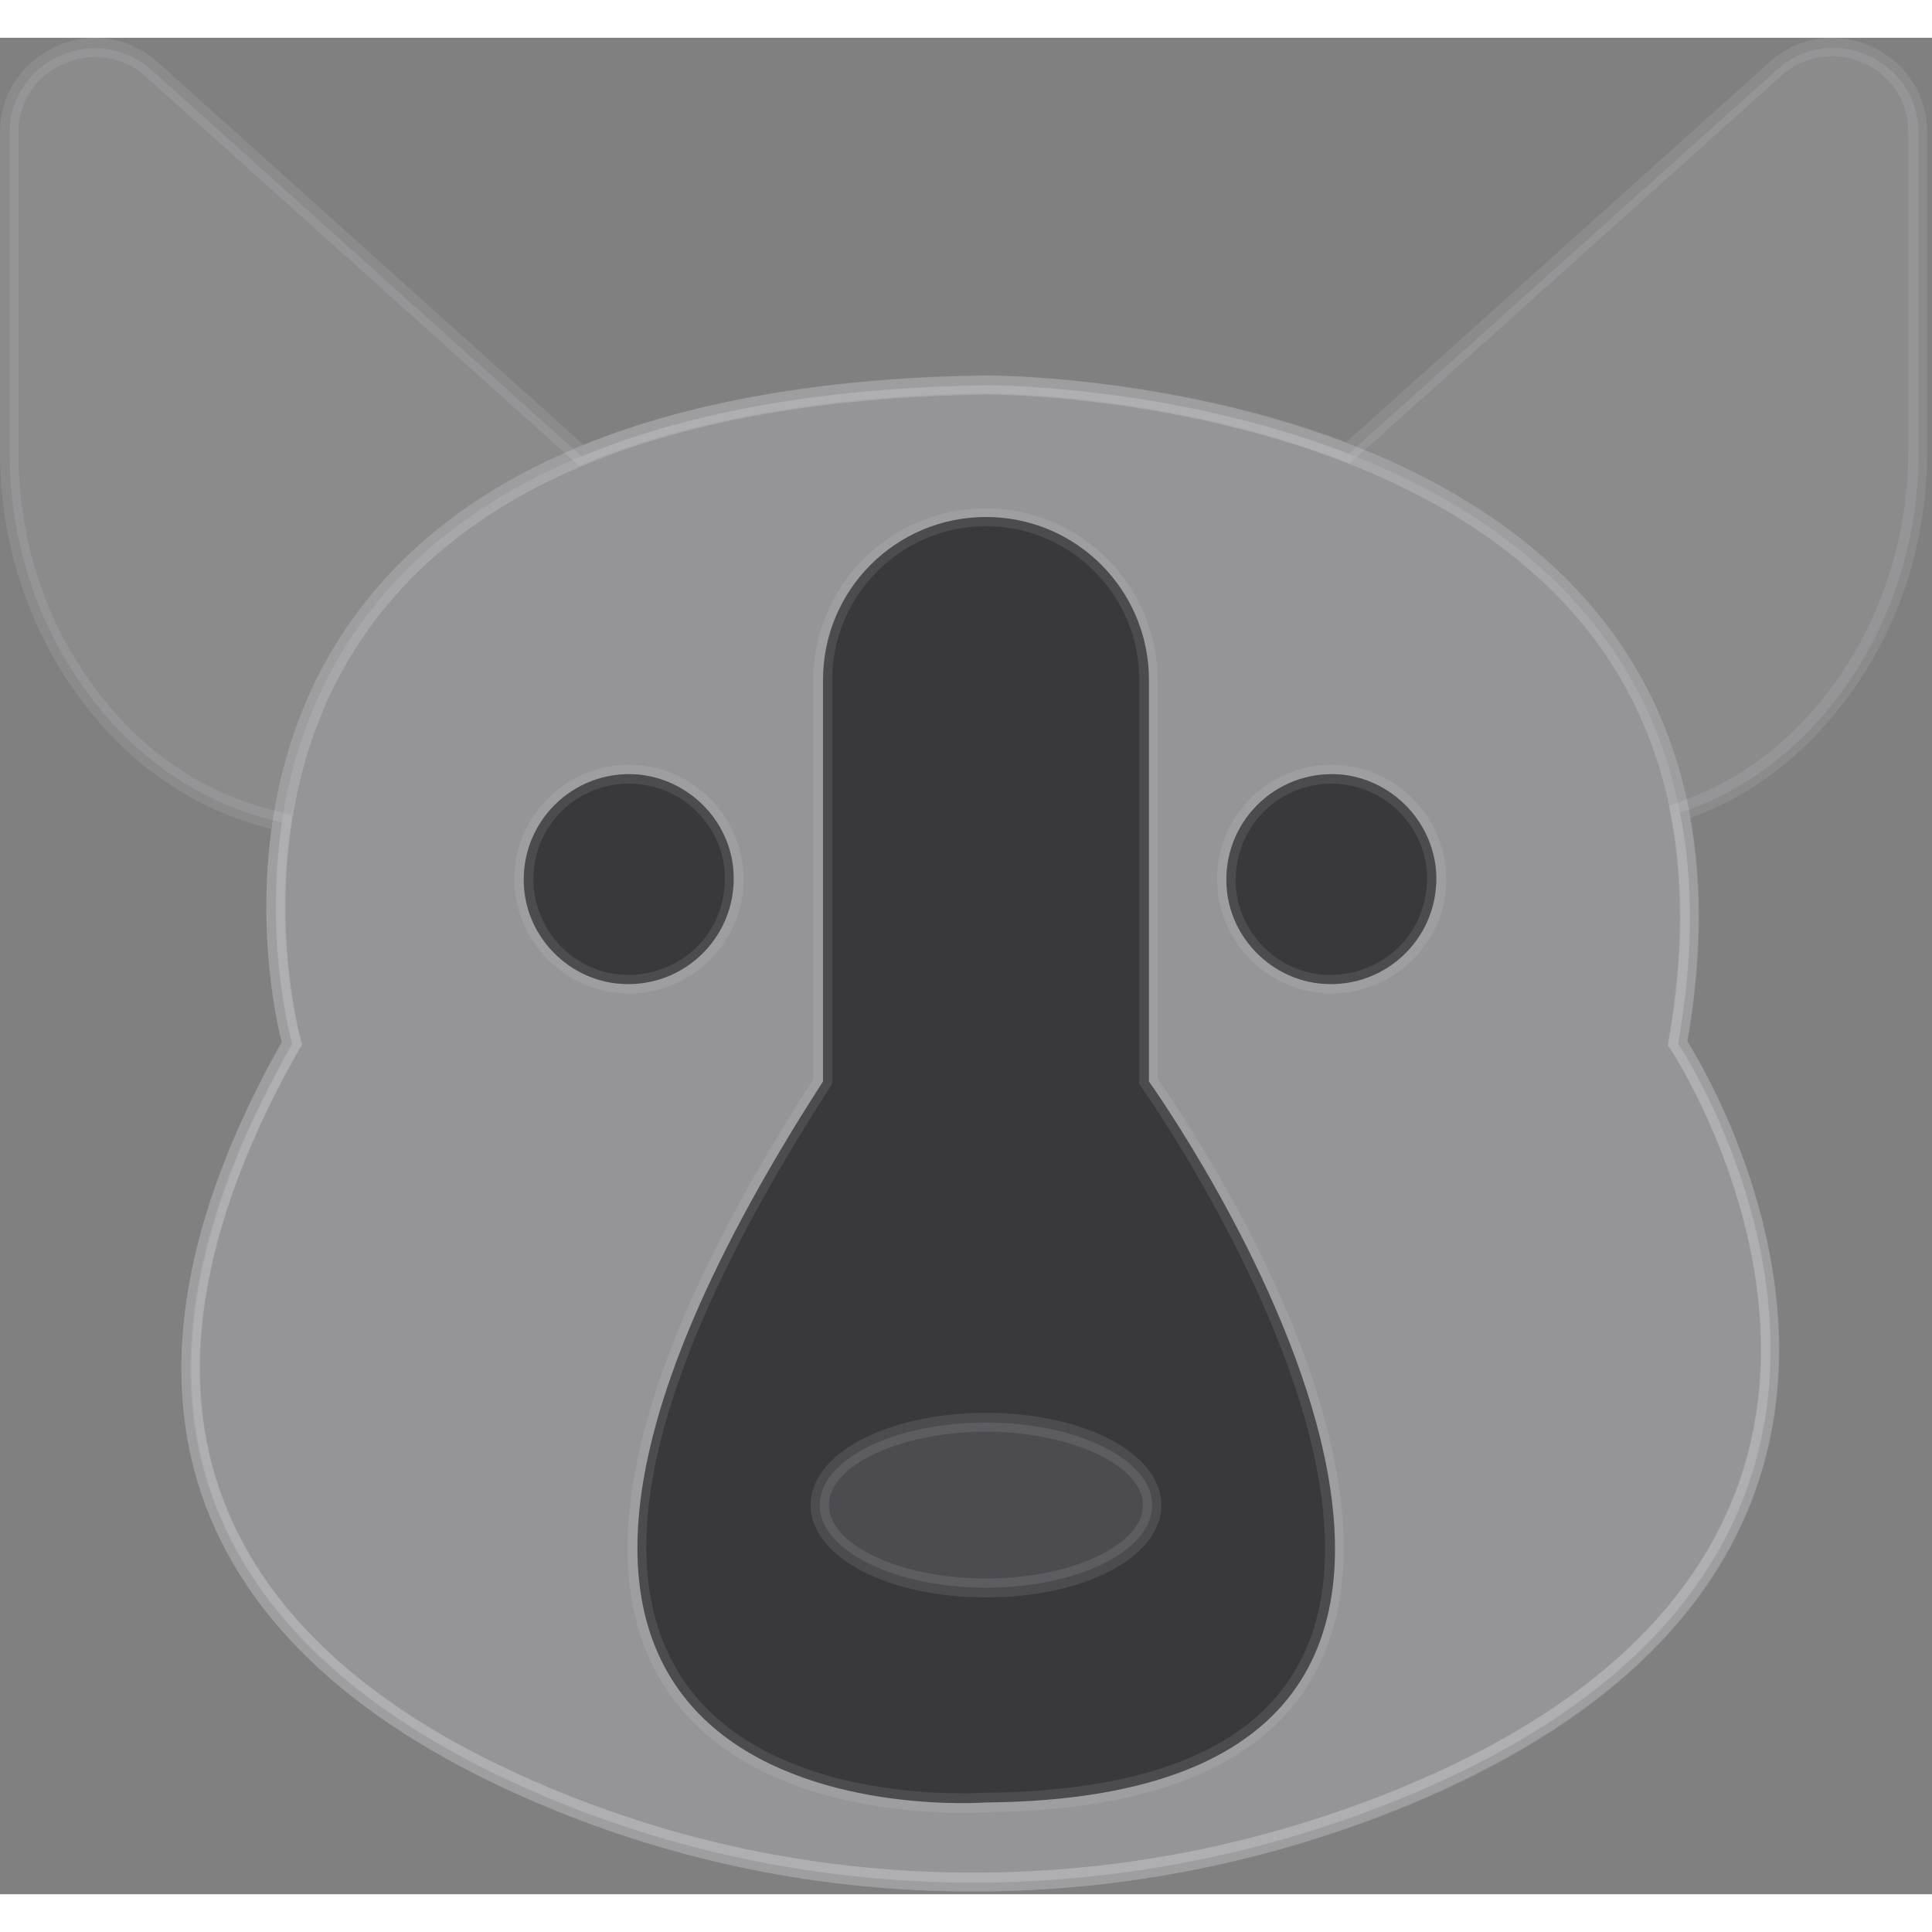 <svg width="358" height="358" viewBox="0 0 358 344" xmlns="http://www.w3.org/2000/svg">
    <rect x="0" y="0" width="358" height="344" fill="#808080" stroke="none"/>
    <defs>
        <style>
            :root {
            --dark: rgba(57, 57, 61, 1);
            --light: rgba(247, 248, 251, .1);
            }
        </style>
    </defs>
    <path fill="rgba(247, 248, 251, .1)"
          transform="translate(-1061.9 -841.6)"
          d="M1242.2 1185.1c-28 0-55.1-5.5-80.5-16.3-33.4-14.2-54.4-33.5-62.5-57.4-8-23.8-3-51.9 14.9-83.7-1.5-5.9-10.5-46.7 14-79.6 21-28.3 60.2-43.1 116.5-43.9 3.4 0 76.9.5 112.7 43.3 17.2 20.5 23 47.5 17.3 80.1 3.2 5.1 25.2 42.2 13.7 79.9-8 26.3-30.1 47-65.6 61.7-25.7 10.5-52.8 15.9-80.5 15.9Zm2.6-277.4c-55.3.8-93.6 15.1-113.9 42.5-25.2 34-13.3 76.9-13.2 77.3l.2.7-.4.6c-17.7 31.1-22.8 58.5-15 81.5 7.8 22.9 28.1 41.6 60.6 55.3 25 10.6 51.7 16 79.2 16 27.3 0 53.9-5.3 79.2-15.7 34.5-14.2 55.9-34.2 63.6-59.4 11.8-38.8-13.4-77.2-13.7-77.6l-.4-.6.1-.7c5.7-31.8.2-58.1-16.4-77.9-34.8-41.5-106.9-42-109.9-42Z"/>
    <path fill="rgba(247, 248, 251, .1)"
          transform="translate(-1061.9 -841.6)"
          d="M1116 1028s-34.4-119.7 128.6-122c0 0 150.2-1.2 128.2 122 0 0 62.3 93-50.7 139.6-51.1 21-108.9 21.3-159.7-.3-48-20.4-91.2-60.7-46.4-139.3Z"/>
    <path fill="rgba(247, 248, 251, .1)"
          transform="translate(-1061.9 -841.6)"
          d="M1242.2 1185.1c-28 0-55.1-5.5-80.5-16.3-33.4-14.2-54.4-33.5-62.5-57.4-8-23.8-3-51.9 14.9-83.7-1.5-5.9-10.5-46.7 14-79.6 21-28.3 60.2-43.1 116.5-43.9 3.4 0 76.9.5 112.7 43.3 17.2 20.5 23 47.5 17.3 80.1 3.2 5.1 25.2 42.2 13.7 79.9-8 26.3-30.1 47-65.6 61.7-25.7 10.5-52.8 15.9-80.5 15.9Zm2.6-277.4c-55.3.8-93.6 15.1-113.9 42.5-25.2 34-13.3 76.9-13.2 77.3l.2.7-.4.6c-17.7 31.1-22.8 58.5-15 81.5 7.8 22.9 28.1 41.6 60.6 55.3 25 10.6 51.7 16 79.2 16 27.3 0 53.9-5.3 79.2-15.7 34.5-14.2 55.9-34.2 63.6-59.4 11.8-38.8-13.4-77.2-13.7-77.6l-.4-.6.1-.7c5.7-31.8.2-58.1-16.4-77.9-34.8-41.5-106.9-42-109.9-42Z"/>
    <path fill="rgba(247, 248, 251, .1)"
          transform="translate(-1061.9 -841.6)"
          d="M1311.8 918.7c-33.2-12.9-67.2-12.7-67.2-12.7-32 .5-56.4 5.5-74.9 13.2l-79.7-71.6c-10.2-9.1-26.3-1.9-26.3 11.7v59.1c0 15.7 4.7 31.2 14 44 7.7 10.6 19.3 20.8 36.5 24.6-3.4 22.6 1.9 41.1 1.9 41.1-44.7 78.6-1.5 118.9 46.4 139.2 50.8 21.6 108.6 21.4 159.7.3 113-46.6 50.7-139.6 50.7-139.6 2.9-16.4 2.8-30.5.3-42.8 13.7-4.6 23.4-13.4 30.1-22.6 9.3-12.8 14.1-28.3 14.1-44.2v-59.1c0-13.7-16.2-20.9-26.3-11.7l-79.3 71.1Z"/>
    <path fill="rgba(247, 248, 251, .1)"
          transform="translate(-1061.9 -841.6)"
          d="M1242.2 1185.1c-28 0-55.1-5.5-80.5-16.3-33.4-14.2-54.4-33.5-62.5-57.4-8-23.8-3-51.9 14.9-83.7-.9-3.6-4.6-19.7-1.9-39.5-14.5-3.6-26.7-12-36-24.9-9.3-12.9-14.3-28.5-14.3-45v-59.1c0-10.8 9.1-17.6 17.6-17.6 4.3 0 8.3 1.6 11.6 4.5L1170 917c20-8.1 45.1-12.5 74.6-12.9 1.6 0 34.6.2 66.8 12.4l78.4-70.4c3.3-3 7.3-4.5 11.6-4.5 8.5 0 17.6 6.7 17.6 17.6v59.1c0 16.6-5 32.2-14.5 45.2-7.9 10.8-17.8 18.5-29.5 22.7 2.3 12.6 2.1 26.5-.5 41.3 3.2 5.1 25.2 42.2 13.7 79.9-8 26.3-30.1 47-65.6 61.7-25.6 10.6-52.7 16-80.4 16Zm-162.7-339.9c-7 0-14.2 5.3-14.2 14.1v59.1c0 15.8 4.7 30.6 13.6 42.9 9.2 12.7 21.1 20.7 35.5 23.9l1.6.4-.2 1.6c-3.4 21.9 1.8 40.1 1.8 40.3l.2.7-.4.6c-17.7 31.1-22.8 58.5-15 81.5 7.8 22.9 28.1 41.6 60.6 55.3 25 10.6 51.7 16 79.2 16 27.3 0 53.9-5.3 79.2-15.7 34.5-14.2 55.9-34.2 63.6-59.5 11.8-38.9-13.4-77.2-13.7-77.5l-.4-.6.1-.7c2.7-15.2 2.8-29.4.4-42.2l-.3-1.5 1.4-.5c11.6-3.9 21.4-11.3 29.2-22 8.9-12.2 13.8-27.5 13.8-43.2v-59.1c0-8.8-7.2-14.1-14.2-14.1-3.4 0-6.7 1.3-9.3 3.6l-80 71.9-1-.4c-32-12.5-65-12.6-66.4-12.6-29.6.4-54.6 4.8-74.4 13l-1 .4-80.5-72.3c-2.5-2.2-5.7-3.4-9.2-3.4Z"/>
    <path fill="rgba(57, 57, 61, 1)"
          transform="translate(-1061.9 -841.6)"
          d="M1244.6 930.4c16.7 0 30.2 13.5 30.2 30.2v74.4s94.9 132.5-30.2 133.6c0 0-122.4 9.3-30.2-133.6v-74.4c0-16.7 13.5-30.2 30.2-30.2Z"/>
    <path fill="rgba(247, 248, 251, .1)"
          transform="translate(-1061.9 -841.6)"
          d="M1240.2 1170.5c-12.8 0-43.8-2.5-56.6-25.8-12.7-23.4-3-60.5 29-110.1v-73.9c0-17.6 14.3-31.9 31.9-31.9 17.6 0 31.9 14.3 31.9 31.9v73.8c4.7 6.6 49 71.2 29.6 109.3-8.8 17.3-29.5 26.3-61.6 26.6.2 0-1.5.1-4.2.1Zm4.4-238.4c-15.7 0-28.5 12.8-28.5 28.5v74.9l-.3.4c-31.5 48.8-41.2 84.8-29.1 107 11.8 21.7 41.4 24 53.5 24 2.6 0 4.2-.1 4.2-.1 30.8-.3 50.5-8.6 58.6-24.7 19-37.4-29.2-105.5-29.7-106.2l-.3-.5v-74.9c0-15.6-12.7-28.4-28.4-28.4Z"/>
    <path fill="rgba(57, 57, 61, 1)"
          transform="translate(-1061.9 -841.6)"
          d="M1328 995.9c.9 12-9 21.9-21 21-9.4-.7-17.1-8.4-17.8-17.8-.9-12 9-21.9 21-21 9.4.8 17 8.4 17.8 17.8Z"/>
    <path fill="rgba(247, 248, 251, .1)"
          transform="translate(-1061.9 -841.6)"
          d="M1308.6 1018.7c-.6 0-1.1 0-1.7-.1-10.3-.8-18.6-9.2-19.4-19.4-.5-6 1.5-11.7 5.6-16.1 4.4-4.7 10.7-7.3 17.3-6.7 10.3.8 18.6 9.2 19.4 19.4.5 6-1.5 11.7-5.6 16.1-4.1 4.3-9.7 6.8-15.6 6.8Zm0-38.9c-4.9 0-9.7 2.1-13 5.7-3.4 3.7-5 8.5-4.7 13.5.7 8.6 7.7 15.6 16.2 16.2 5.5.4 10.8-1.7 14.5-5.6 3.4-3.7 5-8.5 4.7-13.5-.7-8.6-7.7-15.6-16.2-16.2-.6-.1-1-.1-1.5-.1Z"/>
    <path fill="rgba(57, 57, 61, 1)"
          transform="translate(-1061.9 -841.6)"
          d="M1197.8 995.9c.9 12-9 21.9-21 21-9.4-.7-17.1-8.4-17.8-17.8-.9-12 9-21.9 21-21 9.4.8 17.1 8.4 17.8 17.8Z"/>
    <path fill="rgba(247, 248, 251, .1)"
          transform="translate(-1061.9 -841.6)"
          d="M1178.4 1018.7c-.6 0-1.1 0-1.7-.1-10.3-.8-18.6-9.2-19.4-19.4-.5-6 1.5-11.7 5.6-16.1 4.4-4.7 10.7-7.3 17.3-6.7 10.3.8 18.6 9.2 19.4 19.4.5 6-1.5 11.7-5.6 16.1-4 4.3-9.7 6.8-15.6 6.8Zm0-38.9c-4.9 0-9.7 2.1-13 5.7-3.4 3.7-5 8.5-4.6 13.5.7 8.6 7.7 15.6 16.2 16.2 5.5.4 10.8-1.7 14.5-5.6 3.4-3.7 5-8.5 4.7-13.5-.7-8.6-7.7-15.6-16.2-16.2-.6-.1-1.1-.1-1.6-.1ZM1275.4 1113.5c0 8.5-13.8 15.3-30.8 15.3s-30.8-6.9-30.8-15.3c0-8.5 13.8-15.3 30.8-15.3s30.8 6.9 30.8 15.3Z"/>
    <path fill="rgba(247, 248, 251, .1)"
          transform="translate(-1061.9 -841.6)"
          d="M1244.6 1130.6c-18.2 0-32.5-7.5-32.5-17.1 0-9.6 14.3-17.1 32.5-17.1s32.5 7.5 32.5 17.1c0 9.6-14.2 17.1-32.5 17.1Zm0-30.7c-15.8 0-29.1 6.2-29.1 13.6 0 7.4 13.3 13.6 29.1 13.6s29.1-6.2 29.1-13.6c0-7.3-13.3-13.6-29.1-13.6Z"/>
</svg>
